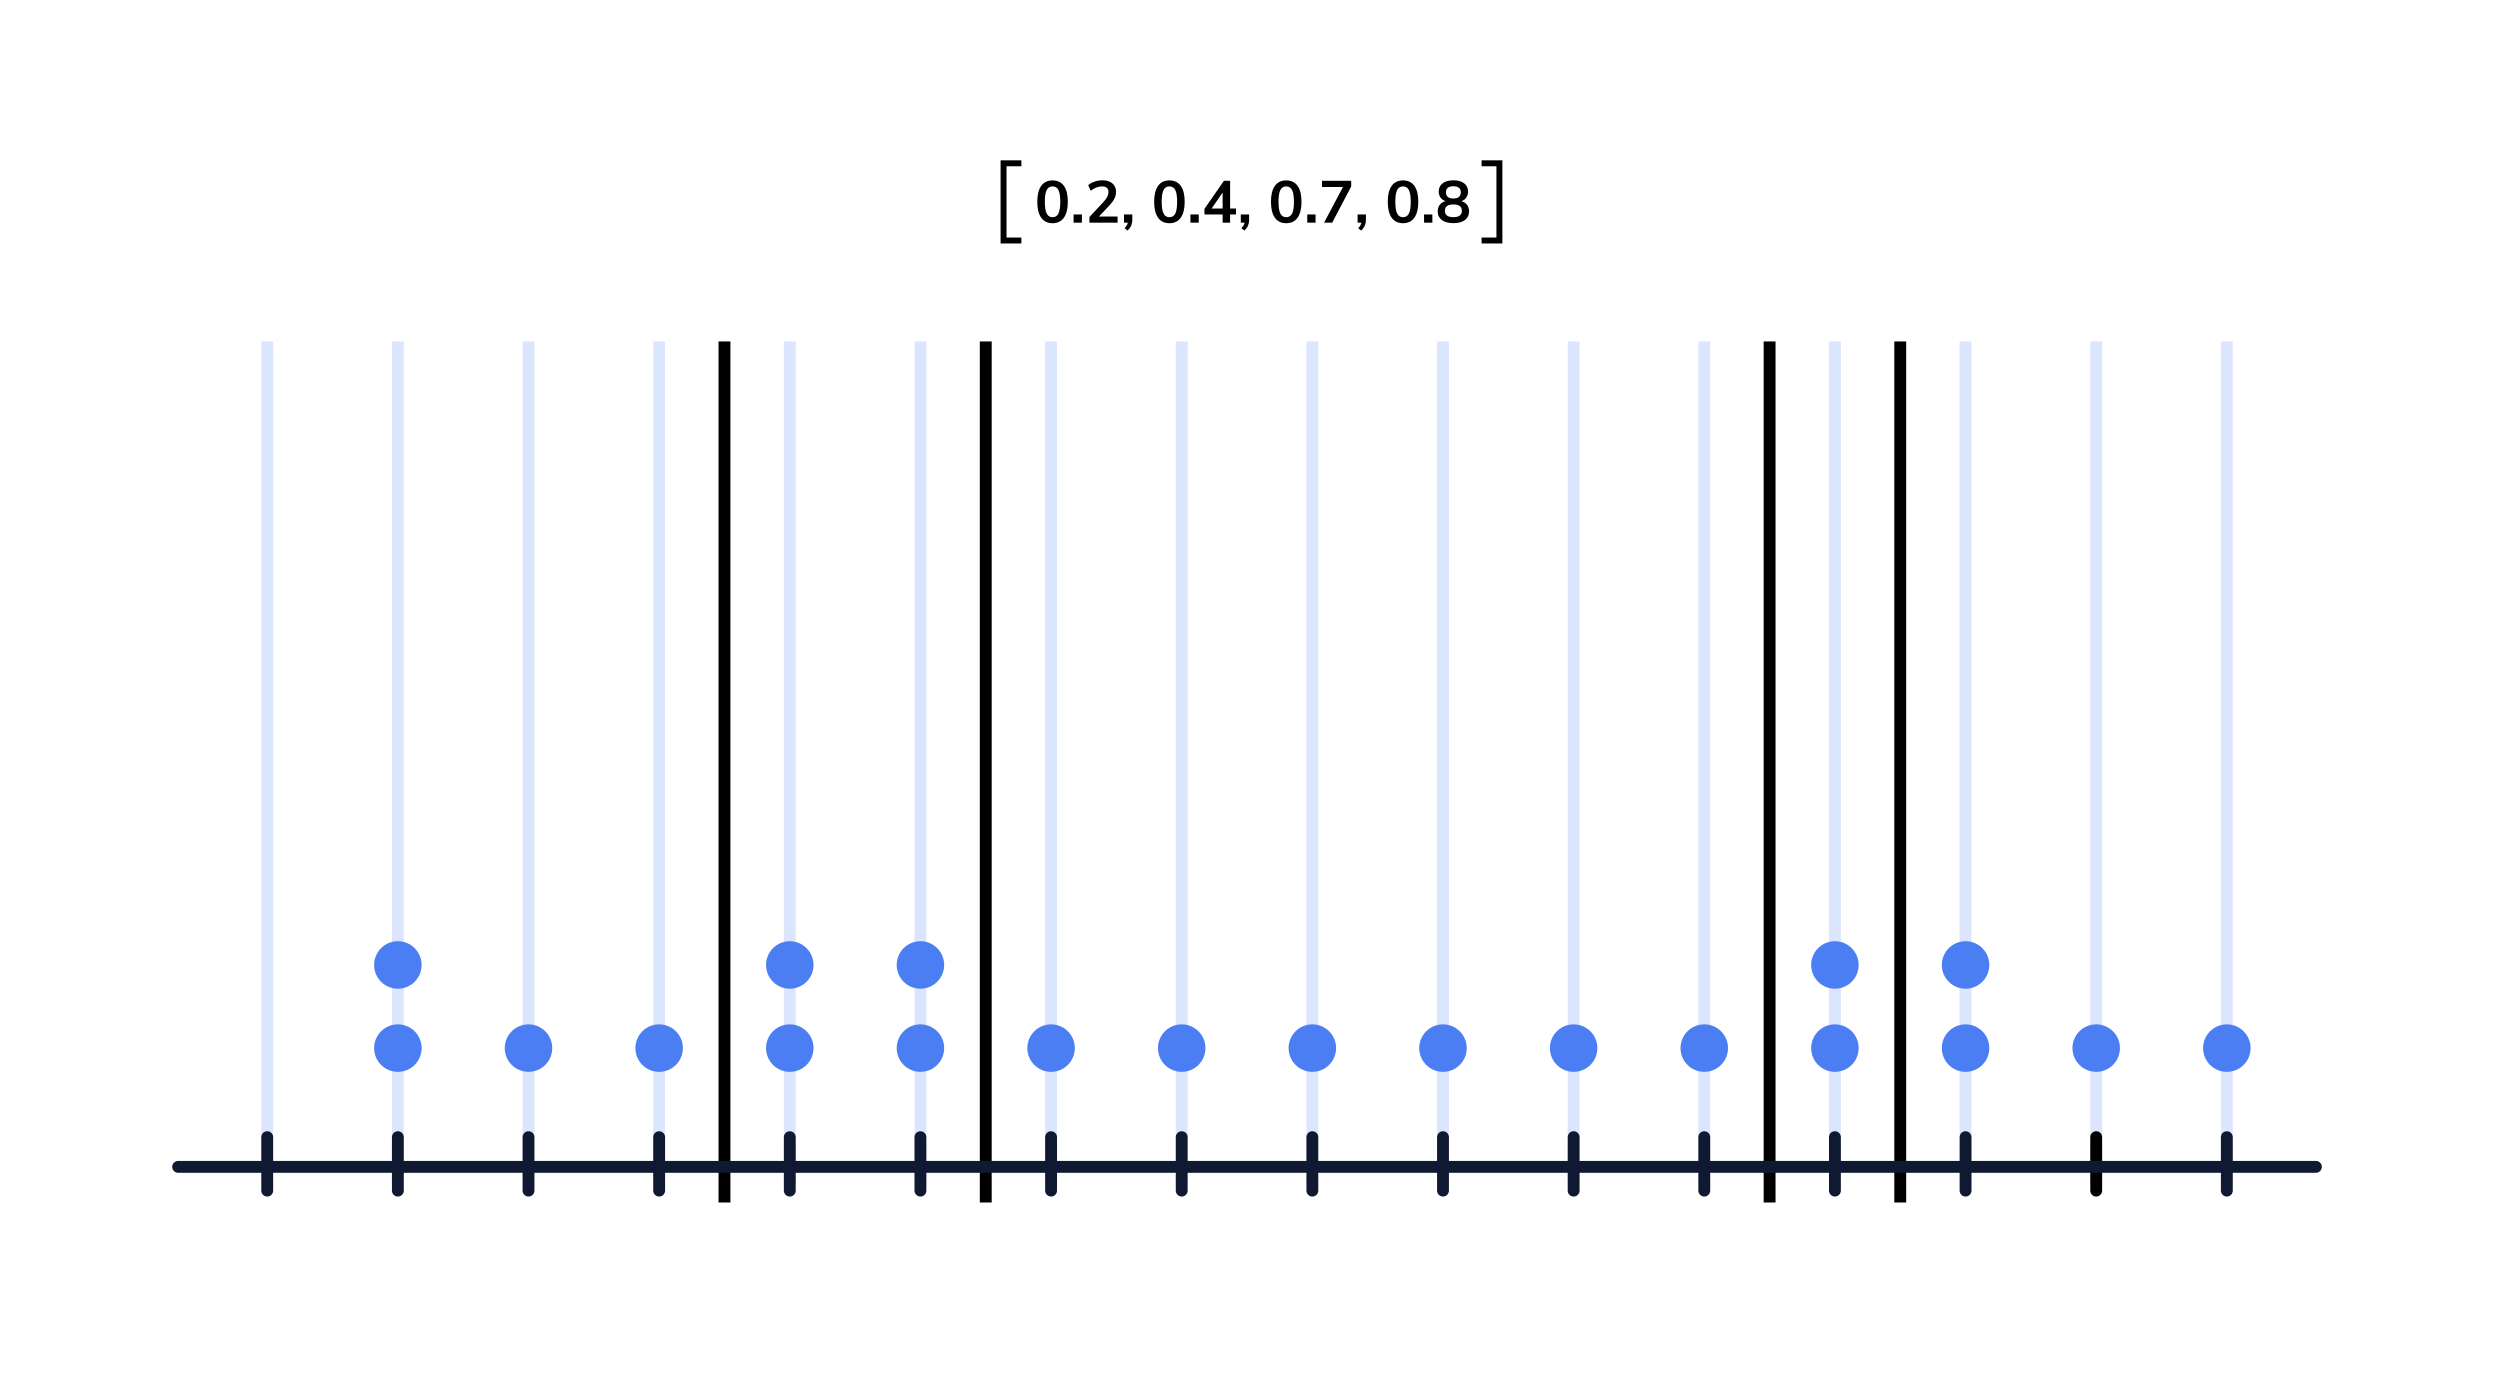 <?xml version="1.0" encoding="UTF-8"?>
<svg width="421px" height="233px" viewBox="0 0 421 233" version="1.1" xmlns="http://www.w3.org/2000/svg" xmlns:xlink="http://www.w3.org/1999/xlink">
    <!-- Generator: Sketch 53 (72520) - https://sketchapp.com -->
    <title>number line v2</title>
    <desc>Created with Sketch.</desc>
    <g id="number-line-v2" stroke="none" stroke-width="1" fill="none" fill-rule="evenodd">
        <g id="Group" transform="translate(30, 27.5)" fill-rule="nonzero">
            <rect id="Rectangle" fill="#DBE5FD" x="14" y="30" width="2" height="134"></rect>
            <rect id="Rectangle-Copy-21" fill="#DBE5FD" x="36" y="30" width="2" height="134"></rect>
            <rect id="Rectangle-Copy-22" fill="#DBE5FD" x="58" y="30" width="2" height="134"></rect>
            <rect id="Rectangle-Copy-23" fill="#DBE5FD" x="80" y="30" width="2" height="134"></rect>
            <rect id="Rectangle-Copy-24" fill="#000000" x="91" y="30" width="2" height="145"></rect>
            <rect id="Rectangle-Copy-29" fill="#000000" x="135" y="30" width="2" height="145"></rect>
            <rect id="Rectangle-Copy-30" fill="#000000" x="267" y="30" width="2" height="145"></rect>
            <rect id="Rectangle-Copy-31" fill="#000000" x="289" y="30" width="2" height="145"></rect>
            <rect id="Rectangle-Copy-25" fill="#DBE5FD" x="146" y="30" width="2" height="134"></rect>
            <rect id="Rectangle-Copy-16" fill="#DBE5FD" x="124" y="30" width="2" height="134"></rect>
            <rect id="Rectangle-Copy-20" fill="#DBE5FD" x="102" y="30" width="2" height="134"></rect>
            <rect id="Rectangle-Copy-2" fill="#DBE5FD" x="168" y="30" width="2" height="134"></rect>
            <rect id="Rectangle-Copy-26" fill="#DBE5FD" x="190" y="30" width="2" height="134"></rect>
            <rect id="Rectangle-Copy-17" fill="#DBE5FD" x="212" y="30" width="2" height="134"></rect>
            <rect id="Rectangle-Copy-27" fill="#DBE5FD" x="234" y="30" width="2" height="134"></rect>
            <rect id="Rectangle-Copy-28" fill="#DBE5FD" x="278" y="30" width="2" height="139"></rect>
            <rect id="Rectangle-Copy-18" fill="#DBE5FD" x="300" y="30" width="2" height="134"></rect>
            <rect id="Rectangle-Copy-19" fill="#DBE5FD" x="322" y="30" width="2" height="134"></rect>
            <rect id="Rectangle-Copy-3" fill="#DBE5FD" x="256" y="30" width="2" height="134"></rect>
            <rect id="Rectangle-Copy-7" fill="#DBE5FD" x="344" y="30" width="2" height="134"></rect>
            <circle id="Oval-Copy-6" fill="#4C7EF3" cx="37" cy="149" r="4"></circle>
            <circle id="Oval-Copy-10" fill="#4C7EF3" cx="103" cy="149" r="4"></circle>
            <circle id="Oval-Copy-10" fill="#4C7EF3" cx="125" cy="149" r="4"></circle>
            <circle id="Oval-Copy-11" fill="#4C7EF3" cx="125" cy="135" r="4"></circle>
            <circle id="Oval-Copy-20" fill="#4C7EF3" cx="279" cy="149" r="4"></circle>
            <circle id="Oval-Copy-18" fill="#4C7EF3" cx="147" cy="149" r="4"></circle>
            <circle id="Oval-Copy-23" fill="#4C7EF3" cx="235" cy="149" r="4"></circle>
            <circle id="Oval-Copy-24" fill="#4C7EF3" cx="257" cy="149" r="4"></circle>
            <circle id="Oval-Copy-19" fill="#4C7EF3" cx="169" cy="149" r="4"></circle>
            <circle id="Oval-Copy-26" fill="#4C7EF3" cx="191" cy="149" r="4"></circle>
            <circle id="Oval-Copy-27" fill="#4C7EF3" cx="213" cy="149" r="4"></circle>
            <circle id="Oval-Copy-9" fill="#4C7EF3" cx="37" cy="135" r="4"></circle>
            <circle id="Oval-Copy-11" fill="#4C7EF3" cx="103" cy="135" r="4"></circle>
            <circle id="Oval-Copy-21" fill="#4C7EF3" cx="279" cy="135" r="4"></circle>
            <circle id="Oval-Copy-20" fill="#4C7EF3" cx="301" cy="149" r="4"></circle>
            <circle id="Oval-Copy-22" fill="#4C7EF3" cx="323" cy="149" r="4"></circle>
            <circle id="Oval-Copy-28" fill="#4C7EF3" cx="345" cy="149" r="4"></circle>
            <circle id="Oval-Copy-21" fill="#4C7EF3" cx="301" cy="135" r="4"></circle>
            <circle id="Oval-Copy-8" fill="#4C7EF3" cx="59" cy="149" r="4"></circle>
            <circle id="Oval-Copy-25" fill="#4C7EF3" cx="81" cy="149" r="4"></circle>
            <path d="M19.5,167.5 C20.052,167.5 20.5,167.948 20.5,168.5 C20.5,169.052 20.052,169.5 19.5,169.5 L10.5,169.5 C9.948,169.5 9.5,169.052 9.5,168.5 C9.5,167.948 9.948,167.5 10.5,167.5 L19.5,167.5 Z" id="1" fill="#0F1931" transform="translate(15, 168.5) rotate(-90) translate(-15, -168.5) "></path>
            <path d="M41.5,167.5 C42.052,167.5 42.5,167.948 42.5,168.5 C42.5,169.052 42.052,169.5 41.5,169.5 L32.5,169.5 C31.948,169.5 31.5,169.052 31.5,168.5 C31.5,167.948 31.948,167.5 32.5,167.5 L41.5,167.5 Z" id="1-copy-3" fill="#0F1931" transform="translate(37, 168.5) rotate(-90) translate(-37, -168.5) "></path>
            <path d="M63.5,167.5 C64.052,167.5 64.5,167.948 64.5,168.5 C64.5,169.052 64.052,169.5 63.5,169.5 L54.5,169.5 C53.948,169.5 53.5,169.052 53.5,168.5 C53.5,167.948 53.948,167.5 54.5,167.5 L63.5,167.5 Z" id="1-copy-4" fill="#0F1931" transform="translate(59, 168.5) rotate(-90) translate(-59, -168.5) "></path>
            <path d="M85.5,167.5 C86.052,167.5 86.5,167.948 86.5,168.5 C86.5,169.052 86.052,169.5 85.5,169.5 L76.5,169.5 C75.948,169.5 75.5,169.052 75.5,168.5 C75.5,167.948 75.948,167.5 76.5,167.5 L85.5,167.5 Z" id="1-copy-5" fill="#0F1931" transform="translate(81, 168.5) rotate(-90) translate(-81, -168.5) "></path>
            <path d="M107.5,167.5 C108.052,167.5 108.5,167.948 108.5,168.5 C108.5,169.052 108.052,169.5 107.5,169.5 L98.5,169.5 C97.948,169.5 97.5,169.052 97.5,168.5 C97.5,167.948 97.948,167.5 98.5,167.5 L107.5,167.5 Z" id="1-copy-6" fill="#0F1931" transform="translate(103, 168.5) rotate(-90) translate(-103, -168.5) "></path>
            <path d="M129.5,167.5 C130.052,167.5 130.5,167.948 130.5,168.5 C130.5,169.052 130.052,169.5 129.5,169.5 L120.5,169.5 C119.948,169.5 119.5,169.052 119.5,168.5 C119.5,167.948 119.948,167.5 120.5,167.5 L129.5,167.5 Z" id="1-copy-7" fill="#0F1931" transform="translate(125, 168.5) rotate(-90) translate(-125, -168.5) "></path>
            <path d="M151.5,167.5 C152.052,167.5 152.5,167.948 152.5,168.5 C152.5,169.052 152.052,169.5 151.5,169.5 L142.5,169.5 C141.948,169.5 141.5,169.052 141.5,168.5 C141.5,167.948 141.948,167.5 142.5,167.5 L151.5,167.5 Z" id="1-copy-8" fill="#0F1931" transform="translate(147, 168.5) rotate(-90) translate(-147, -168.5) "></path>
            <path d="M173.5,167.5 C174.052,167.5 174.5,167.948 174.5,168.5 C174.5,169.052 174.052,169.5 173.5,169.5 L164.5,169.5 C163.948,169.5 163.5,169.052 163.5,168.5 C163.5,167.948 163.948,167.5 164.5,167.5 L173.5,167.5 Z" id="1-copy" fill="#0F1931" transform="translate(169, 168.5) rotate(-90) translate(-169, -168.5) "></path>
            <path d="M195.5,167.5 C196.052,167.5 196.5,167.948 196.5,168.5 C196.5,169.052 196.052,169.5 195.5,169.5 L186.5,169.5 C185.948,169.5 185.5,169.052 185.5,168.5 C185.5,167.948 185.948,167.5 186.5,167.5 L195.5,167.5 Z" id="1-copy-9" fill="#0F1931" transform="translate(191, 168.5) rotate(-90) translate(-191, -168.5) "></path>
            <path d="M217.5,167.5 C218.052,167.5 218.5,167.948 218.5,168.5 C218.5,169.052 218.052,169.5 217.5,169.5 L208.5,169.5 C207.948,169.5 207.5,169.052 207.5,168.5 C207.5,167.948 207.948,167.5 208.5,167.5 L217.5,167.5 Z" id="1-copy-10" fill="#0F1931" transform="translate(213, 168.5) rotate(-90) translate(-213, -168.5) "></path>
            <path d="M239.5,167.5 C240.052,167.5 240.5,167.948 240.5,168.5 C240.5,169.052 240.052,169.5 239.5,169.5 L230.5,169.5 C229.948,169.5 229.5,169.052 229.5,168.5 C229.5,167.948 229.948,167.5 230.5,167.5 L239.5,167.5 Z" id="1-copy-2" fill="#0F1931" transform="translate(235, 168.5) rotate(-90) translate(-235, -168.5) "></path>
            <path d="M261.5,167.5 C262.052,167.5 262.5,167.948 262.5,168.5 C262.5,169.052 262.052,169.5 261.5,169.5 L252.5,169.5 C251.948,169.5 251.5,169.052 251.5,168.5 C251.5,167.948 251.948,167.5 252.5,167.5 L261.5,167.5 Z" id="3" fill="#0F1931" transform="translate(257, 168.5) rotate(-90) translate(-257, -168.5) "></path>
            <path d="M283.5,167.5 C284.052,167.5 284.5,167.948 284.5,168.5 C284.5,169.052 284.052,169.5 283.5,169.5 L274.5,169.5 C273.948,169.5 273.5,169.052 273.5,168.5 C273.5,167.948 273.948,167.5 274.5,167.5 L283.5,167.5 Z" id="3-copy" fill="#0F1931" transform="translate(279, 168.5) rotate(-90) translate(-279, -168.5) "></path>
            <path d="M305.5,167.5 C306.052,167.5 306.5,167.948 306.5,168.5 C306.5,169.052 306.052,169.5 305.5,169.5 L296.5,169.5 C295.948,169.5 295.5,169.052 295.5,168.5 C295.5,167.948 295.948,167.5 296.5,167.5 L305.5,167.5 Z" id="3-copy-2" fill="#0F1931" transform="translate(301, 168.5) rotate(-90) translate(-301, -168.5) "></path>
            <path d="M349.5,167.5 C350.052,167.5 350.5,167.948 350.5,168.5 C350.5,169.052 350.052,169.5 349.5,169.5 L340.5,169.5 C339.948,169.5 339.5,169.052 339.5,168.5 C339.5,167.948 339.948,167.5 340.5,167.5 L349.5,167.5 Z" id="6" fill="#0F1931" transform="translate(345, 168.5) rotate(-90) translate(-345, -168.5) "></path>
            <path d="M327.5,167.5 C328.052,167.5 328.5,167.948 328.5,168.5 C328.5,169.052 328.052,169.5 327.5,169.5 L318.5,169.5 C317.948,169.5 317.5,169.052 317.5,168.5 C317.5,167.948 317.948,167.5 318.5,167.5 L327.5,167.5 Z" id="7" fill="#000000" transform="translate(323, 168.5) rotate(270) translate(-323, -168.5) "></path>
            <path d="M0,170 C-0.552,170 -1,169.552 -1,169 C-1,168.448 -0.552,168 0,168 L360,168 C360.552,168 361,168.448 361,169 C361,169.552 360.552,170 360,170 L0,170 Z" id="Line" fill="#0F1931"></path>
            <path d="M147.25,10.09 C146.417,10.09 145.78,9.782 145.34,9.165 C144.9,8.548 144.68,7.65 144.68,6.47 C144.68,5.303 144.9,4.413 145.34,3.8 C145.78,3.187 146.417,2.88 147.25,2.88 C148.083,2.88 148.72,3.187 149.16,3.8 C149.6,4.413 149.82,5.303 149.82,6.47 C149.82,7.643 149.6,8.54 149.16,9.16 C148.72,9.78 148.083,10.09 147.25,10.09 Z M147.25,9.08 C147.703,9.08 148.033,8.872 148.24,8.455 C148.447,8.038 148.55,7.377 148.55,6.47 C148.55,5.57 148.447,4.915 148.24,4.505 C148.033,4.095 147.703,3.89 147.25,3.89 C146.797,3.89 146.467,4.095 146.26,4.505 C146.053,4.915 145.95,5.57 145.95,6.47 C145.95,7.377 146.053,8.038 146.26,8.455 C146.467,8.872 146.797,9.08 147.25,9.08 Z M150.79,8.62 L152.19,8.62 L152.19,10 L150.79,10 L150.79,8.62 Z M158.2,8.96 L158.2,10 L153.46,10 L153.46,9.05 L155.86,6.47 C156.14,6.163 156.345,5.882 156.475,5.625 C156.605,5.368 156.67,5.113 156.67,4.86 C156.67,4.54 156.578,4.298 156.395,4.135 C156.212,3.972 155.943,3.89 155.59,3.89 C154.957,3.89 154.32,4.133 153.68,4.62 L153.25,3.68 C153.53,3.433 153.888,3.235 154.325,3.085 C154.762,2.935 155.2,2.86 155.64,2.86 C156.347,2.86 156.907,3.033 157.32,3.38 C157.733,3.727 157.94,4.193 157.94,4.78 C157.94,5.187 157.853,5.568 157.68,5.925 C157.507,6.282 157.213,6.68 156.8,7.12 L155.07,8.96 L158.2,8.96 Z M160.68,8.62 L160.68,9.53 C160.68,9.877 160.62,10.192 160.5,10.475 C160.38,10.758 160.177,11.043 159.89,11.33 L159.38,10.93 C159.693,10.597 159.873,10.287 159.92,10 L159.28,10 L159.28,8.62 L160.68,8.62 Z M166.93,10.09 C166.097,10.09 165.46,9.782 165.02,9.165 C164.58,8.548 164.36,7.65 164.36,6.47 C164.36,5.303 164.58,4.413 165.02,3.8 C165.46,3.187 166.097,2.88 166.93,2.88 C167.763,2.88 168.4,3.187 168.84,3.8 C169.28,4.413 169.5,5.303 169.5,6.47 C169.5,7.643 169.28,8.54 168.84,9.16 C168.4,9.78 167.763,10.09 166.93,10.09 Z M166.93,9.08 C167.383,9.08 167.713,8.872 167.92,8.455 C168.127,8.038 168.23,7.377 168.23,6.47 C168.23,5.57 168.127,4.915 167.92,4.505 C167.713,4.095 167.383,3.89 166.93,3.89 C166.477,3.89 166.147,4.095 165.94,4.505 C165.733,4.915 165.63,5.57 165.63,6.47 C165.63,7.377 165.733,8.038 165.94,8.455 C166.147,8.872 166.477,9.08 166.93,9.08 Z M170.47,8.62 L171.87,8.62 L171.87,10 L170.47,10 L170.47,8.62 Z M178.14,7.62 L178.14,8.62 L177.15,8.62 L177.15,10 L175.89,10 L175.89,8.62 L172.83,8.62 L172.83,7.67 L176.11,2.95 L177.15,2.95 L177.15,7.62 L178.14,7.62 Z M174.03,7.62 L175.89,7.62 L175.89,4.93 L174.03,7.62 Z M180.35,8.62 L180.35,9.53 C180.35,9.877 180.29,10.192 180.17,10.475 C180.05,10.758 179.847,11.043 179.56,11.33 L179.05,10.93 C179.363,10.597 179.543,10.287 179.59,10 L178.95,10 L178.95,8.62 L180.35,8.62 Z M186.6,10.09 C185.767,10.09 185.13,9.782 184.69,9.165 C184.25,8.548 184.03,7.65 184.03,6.47 C184.03,5.303 184.25,4.413 184.69,3.8 C185.13,3.187 185.767,2.88 186.6,2.88 C187.433,2.88 188.07,3.187 188.51,3.8 C188.95,4.413 189.17,5.303 189.17,6.47 C189.17,7.643 188.95,8.54 188.51,9.16 C188.07,9.78 187.433,10.09 186.6,10.09 Z M186.6,9.08 C187.053,9.08 187.383,8.872 187.59,8.455 C187.797,8.038 187.9,7.377 187.9,6.47 C187.9,5.57 187.797,4.915 187.59,4.505 C187.383,4.095 187.053,3.89 186.6,3.89 C186.147,3.89 185.817,4.095 185.61,4.505 C185.403,4.915 185.3,5.57 185.3,6.47 C185.3,7.377 185.403,8.038 185.61,8.455 C185.817,8.872 186.147,9.08 186.6,9.08 Z M190.14,8.62 L191.54,8.62 L191.54,10 L190.14,10 L190.14,8.62 Z M192.63,2.95 L197.54,2.95 L197.54,3.91 L194.34,10 L192.97,10 L196.16,3.99 L192.63,3.99 L192.63,2.95 Z M200.02,8.62 L200.02,9.53 C200.02,9.877 199.96,10.192 199.84,10.475 C199.72,10.758 199.517,11.043 199.23,11.33 L198.72,10.93 C199.033,10.597 199.213,10.287 199.26,10 L198.62,10 L198.62,8.62 L200.02,8.62 Z M206.27,10.09 C205.437,10.09 204.8,9.782 204.36,9.165 C203.92,8.548 203.7,7.65 203.7,6.47 C203.7,5.303 203.92,4.413 204.36,3.8 C204.8,3.187 205.437,2.88 206.27,2.88 C207.103,2.88 207.74,3.187 208.18,3.8 C208.62,4.413 208.84,5.303 208.84,6.47 C208.84,7.643 208.62,8.54 208.18,9.16 C207.74,9.78 207.103,10.09 206.27,10.09 Z M206.27,9.08 C206.723,9.08 207.053,8.872 207.26,8.455 C207.467,8.038 207.57,7.377 207.57,6.47 C207.57,5.57 207.467,4.915 207.26,4.505 C207.053,4.095 206.723,3.89 206.27,3.89 C205.817,3.89 205.487,4.095 205.28,4.505 C205.073,4.915 204.97,5.57 204.97,6.47 C204.97,7.377 205.073,8.038 205.28,8.455 C205.487,8.872 205.817,9.08 206.27,9.08 Z M209.81,8.62 L211.21,8.62 L211.21,10 L209.81,10 L209.81,8.62 Z M216.1,6.38 C216.513,6.493 216.832,6.7 217.055,7 C217.278,7.3 217.39,7.667 217.39,8.1 C217.39,8.72 217.157,9.205 216.69,9.555 C216.223,9.905 215.577,10.08 214.75,10.08 C213.923,10.08 213.277,9.905 212.81,9.555 C212.343,9.205 212.11,8.72 212.11,8.1 C212.11,7.667 212.223,7.298 212.45,6.995 C212.677,6.692 212.997,6.487 213.41,6.38 C213.057,6.247 212.78,6.038 212.58,5.755 C212.38,5.472 212.28,5.14 212.28,4.76 C212.28,4.173 212.5,3.71 212.94,3.37 C213.38,3.03 213.983,2.86 214.75,2.86 C215.517,2.86 216.12,3.03 216.56,3.37 C217,3.71 217.22,4.173 217.22,4.76 C217.22,5.147 217.12,5.483 216.92,5.77 C216.72,6.057 216.447,6.26 216.1,6.38 Z M214.75,3.87 C213.917,3.87 213.5,4.21 213.5,4.89 C213.5,5.23 213.605,5.488 213.815,5.665 C214.025,5.842 214.337,5.93 214.75,5.93 C215.163,5.93 215.475,5.842 215.685,5.665 C215.895,5.488 216,5.23 216,4.89 C216,4.21 215.583,3.87 214.75,3.87 Z M214.75,9.07 C215.703,9.07 216.18,8.713 216.18,8 C216.18,7.287 215.703,6.93 214.75,6.93 C213.797,6.93 213.32,7.287 213.32,8 C213.32,8.713 213.797,9.07 214.75,9.07 Z" id="0.2,0.4,0.7,0.8" fill="#000000"></path>
        </g>
        <polygon id="Path-2" fill="#000000" fill-rule="nonzero" points="172 40 172 41 168.5 41 168.5 27 172 27 172 28 169.5 28 169.5 40"></polygon>
        <polygon id="Path-2-Copy" fill="#000000" fill-rule="nonzero" transform="translate(251.25, 34) rotate(-180) translate(-251.25, -34) " points="253 40 253 41 249.5 41 249.5 27 253 27 253 28 250.5 28 250.5 40"></polygon>
    </g>
</svg>